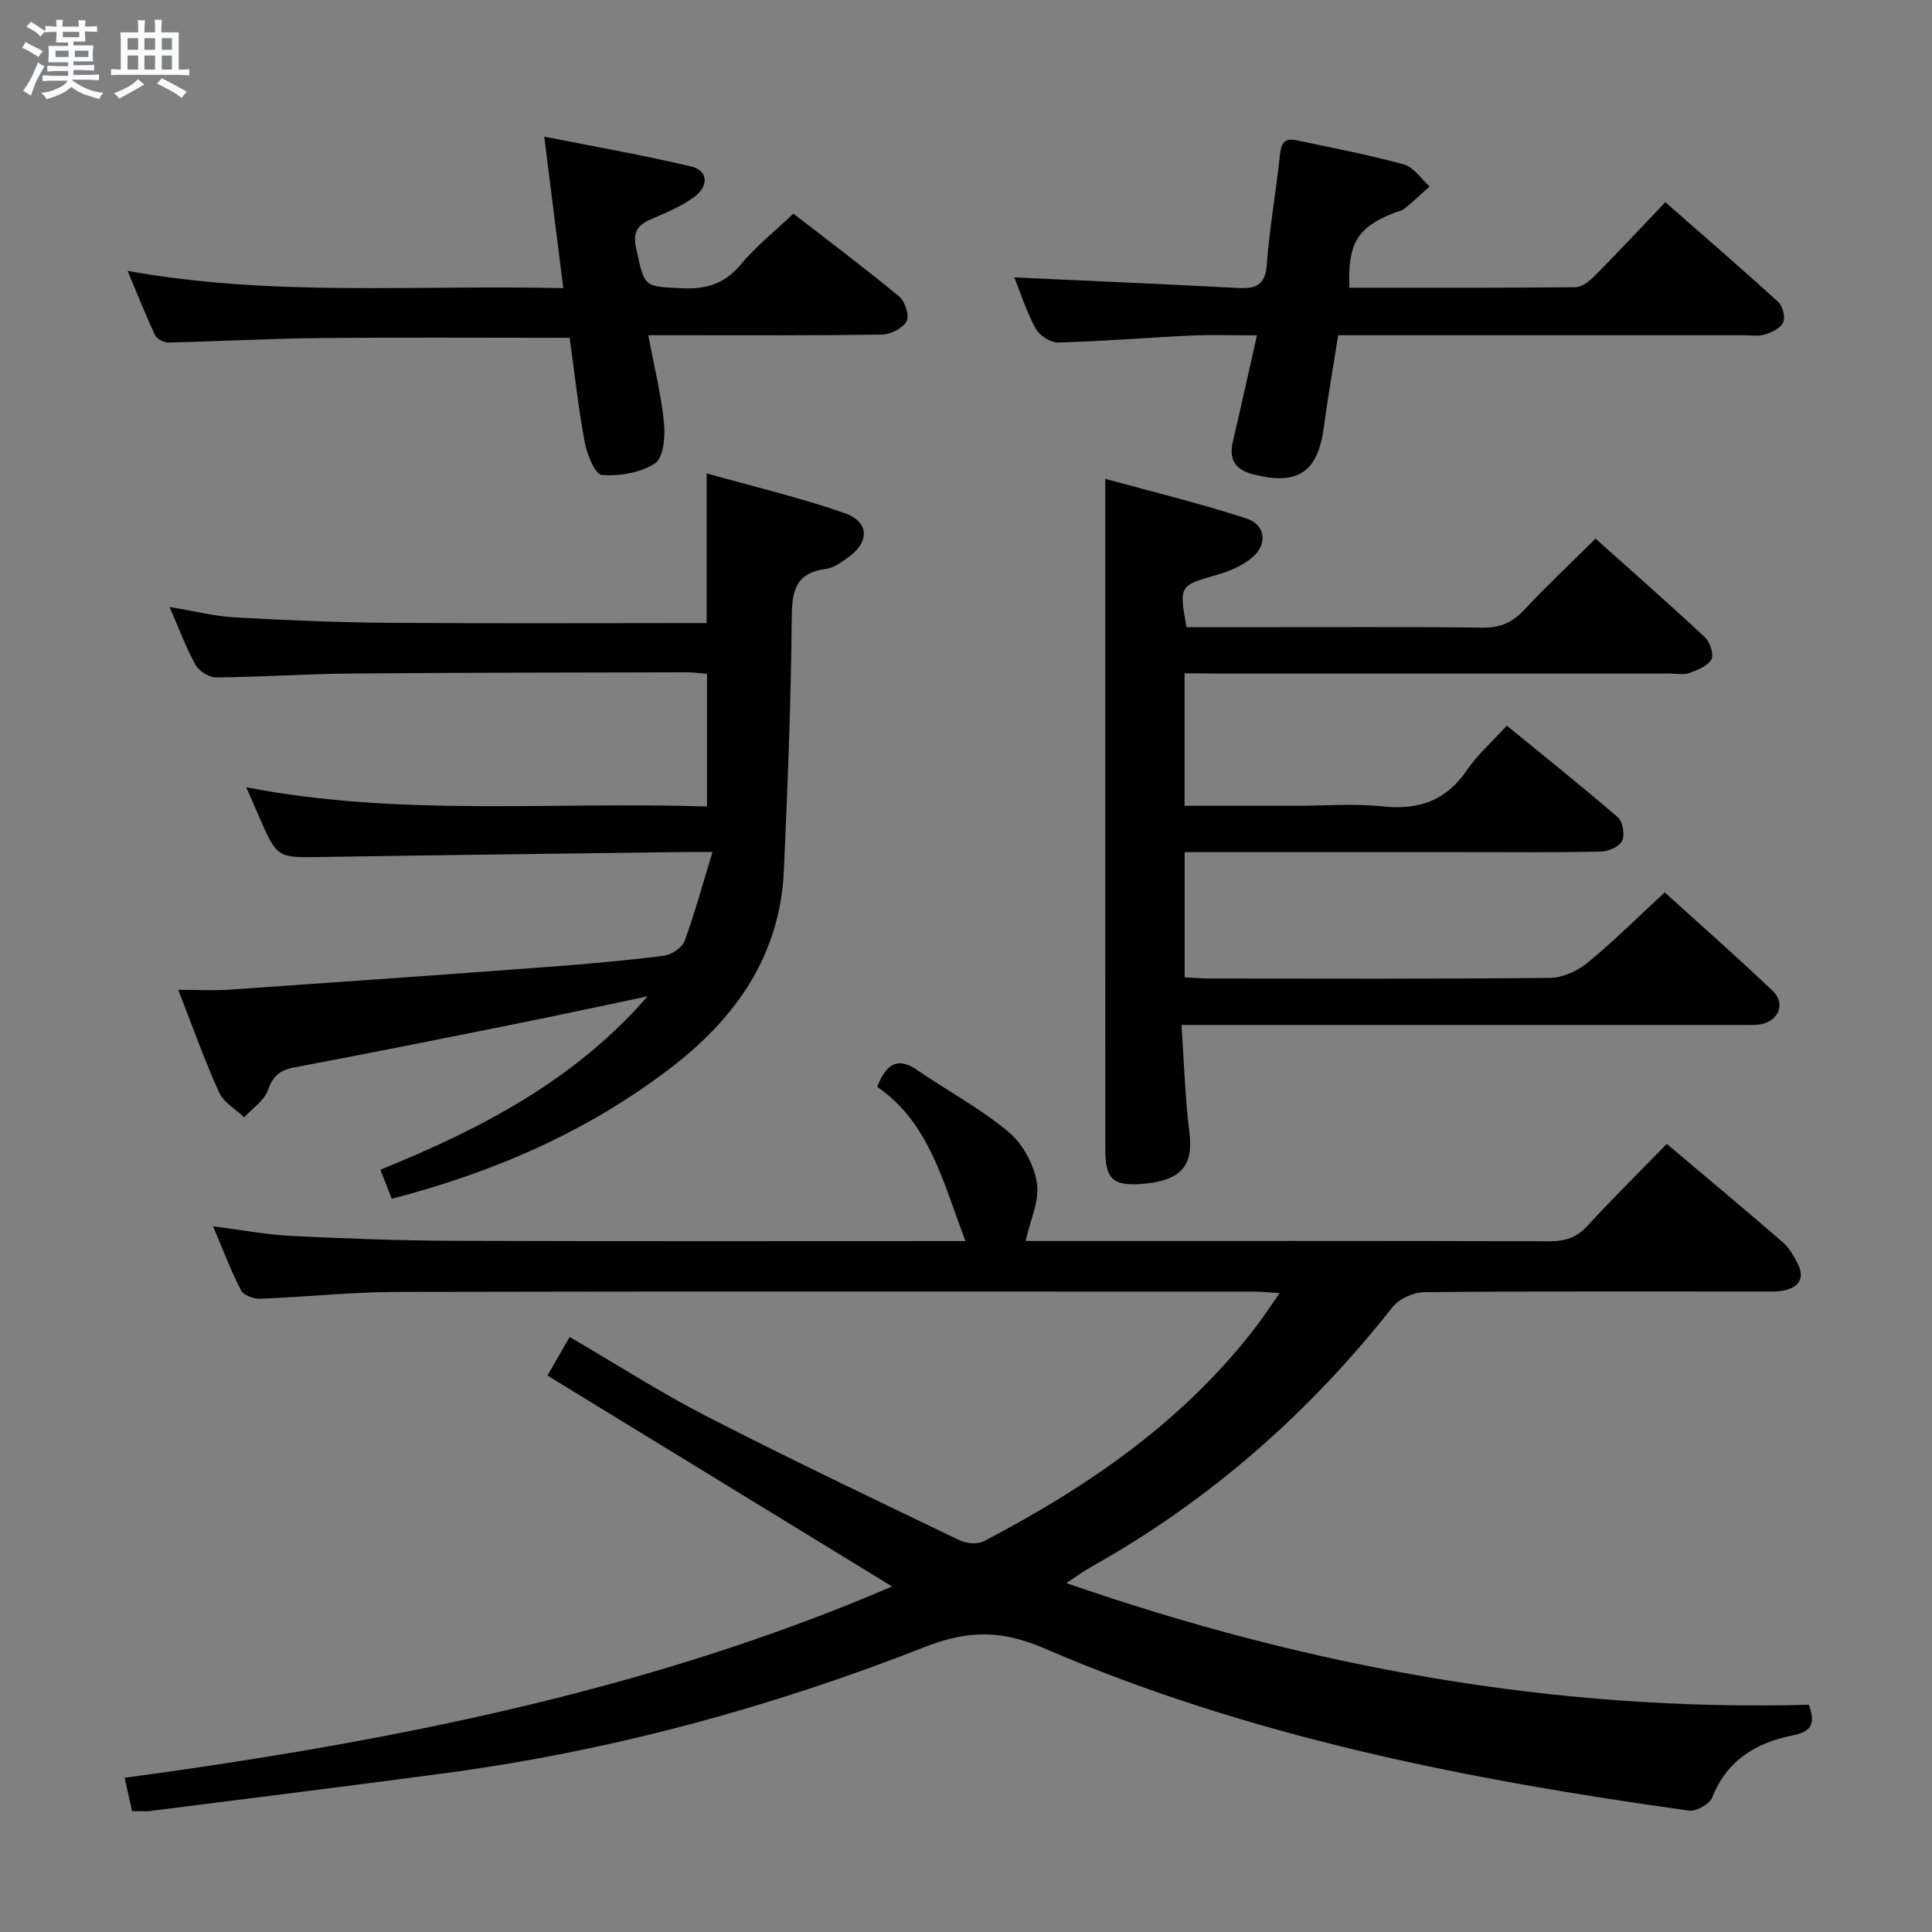 <svg enable-background="new 0 0 400 400" viewBox="0 0 400 400" xmlns="http://www.w3.org/2000/svg"><rect x="0" y="0" width="400" height="400" fill="#808080" stroke="none"/><path d="m6.8 9.5c.6.3 1.3.7 2.1 1.1-.4.4-.7.8-.9 1.2-.7-.4-1.3-.8-1.8-1.1s-1.1-.6-1.6-.8c.2-.4.5-.8.7-1.2.4.2.8.5 1.5.8zm.9 6.9c-.3.6-.5 1.1-.7 1.7s-.4 1.1-.6 1.7c-.6-.4-1.1-.7-1.6-1 .7-1 1.2-1.8 1.5-2.4.3-.5.6-1.1.8-1.7.3-.6.5-1.2.8-1.8.3.3.8.6 1.3.8-.7 1.3-1.2 2.2-1.5 2.7zm.1-11c.4.3 1 .7 1.7 1.1-.5.2-.8.6-1.1 1.1-.5-.6-1-1-1.4-1.2s-.9-.6-1.5-.8c.2-.4.5-.7.9-1.1.5.3.9.6 1.4.9zm10.5 13.1c1 .4 2 .6 3.1.7-.4.4-.7.8-.8 1.3-.9-.2-1.9-.6-3-.9-1-.4-2-.9-2.8-1.6-.5.4-1.1.9-1.9 1.3s-1.9.9-3.3 1.2c-.1-.3-.5-.8-1.1-1.3 1 0 2.1-.3 3.2-.8 1.2-.5 1.9-1 2.3-1.7h-3.2c-.4 0-1 0-2 .1v-1.2c1 0 1.7.1 2 .1h3.3v-1h-2.3c-.2 0-.9 0-2 .1v-1.2c1.2 0 1.9.1 2 .1h2.3v-.8h-4.1c0-.7.1-1.2.1-1.6 0-.5 0-1.1-.1-1.8h4.1v-.7h-2.5c0-.6.1-1.1.1-1.6v-.6h-.5c-.4 0-1 0-1.8.1v-1.3c1.2 0 1.9.1 2.1.1h.2c0-.3 0-.8-.1-1.4h1.4c0 .6-.1 1-.1 1.4h3.4c0-.4 0-.8-.1-1.3h1.5c0 .4-.1.9-.1 1.3.7 0 1.5 0 2.5-.1v1.2c-1 0-1.8-.1-2.5-.1v.6c0 .3 0 .8.1 1.5h-2.5v.8h4.1c0 .7-.1 1.3-.1 1.8s0 1 .1 1.5h-4.1v.8h1.4c.8 0 1.8 0 2.9-.1v1.2c-1 0-1.9-.1-2.8-.1h-1.5v1h3.2c.3 0 1 0 2.1-.1v1.2c-1.1 0-1.8-.1-2.1-.1h-3.4l-.1.1c1.4 1 2.4 1.5 3.4 1.9zm-4.1-6.7v-1.3h-2.7v1.3zm2.2-4.1v-1.1h-3.4v1.1zm1.9 4.1v-1.3h-2.8v1.3z" fill="#fafbfc"/><path d="m37 6.7v2.3 5.4c1 0 1.8 0 2.2-.1v1.3c-.6 0-1.5-.1-2.5-.1h-11.9c-.7 0-1.3 0-1.8.1v-1.3c.5 0 1.1.1 2 .1v-5.2c0-1 0-1.8-.1-2.5h3.7c0-1.3 0-2.1-.1-2.5h1.5c0 .4-.1 1.3-.1 2.5h2.2c0-1.2 0-2.1-.1-2.6h1.5c0 .4-.1 1.3-.1 2.6zm-12.3 13.7c-.3-.4-.7-.8-1.1-1.1 1.1-.4 2.1-.9 2.9-1.3.8-.5 1.5-1 2.1-1.6.4.4.9.8 1.3 1.1-2.5 1.4-4.2 2.4-5.2 2.9zm3.9-10.1v-2.4h-2.2v2.4zm0 4.1v-2.9h-2.2v2.9zm3.5-4.1v-2.4h-2.2v2.4zm0 4.1v-2.9h-2.2v2.9zm.4 2.9 1-1.1c.6.3 1.4.7 2.5 1.3s2 1.1 2.7 1.5c-.4.4-.8.8-1.1 1.3-.8-.8-2.5-1.7-5.1-3zm3.1-7v-2.4h-2.1v2.4zm0 4.1v-2.9h-2.1v2.9z" fill="#fafbfc"/><g fill="#000001"><path d="m212.35 256.93h2.97c35.17 0 70.33-.04 105.5.06 3.22.01 5.61-.76 7.84-3.19 5.28-5.74 10.84-11.23 16.43-16.97 8.35 7.05 16.27 13.65 24.05 20.4 1.33 1.15 2.28 2.87 3.09 4.48 1.5 2.99.12 4.83-2.86 5.46-1.6.34-3.32.22-4.98.22-23.17.01-46.33-.08-69.5.14-2.24.02-5.22 1.36-6.58 3.09-17.33 21.98-37.92 40.09-62.37 53.77-1.56.87-3 1.95-5.17 3.37 50.27 17.44 101.11 26.61 153.73 25.19 1.33 3.68.83 5.52-3.4 6.36-7.46 1.48-13.56 5.11-16.59 12.81-.55 1.39-3.32 2.96-4.82 2.75-45.67-6.37-90.81-15.2-133.39-33.56-8.97-3.87-15.88-3.84-24.93-.28-32.06 12.59-65.23 21.56-99.46 26.12-20.24 2.7-40.51 5.22-60.77 7.79-1.14.14-2.31.02-3.79.02-.46-2.06-.92-4.1-1.55-6.88 54.83-7.42 108.68-18.03 158.9-39.62-23.68-14.49-47.4-29.01-71.36-43.67 1.88-3.25 3.08-5.33 4.61-7.98 9.69 5.65 18.77 11.5 28.33 16.41 17.29 8.88 34.85 17.24 52.37 25.67 1.42.69 3.75.89 5.07.2 21.87-11.45 41.92-25.23 56.97-45.28 1.29-1.72 2.45-3.52 4.24-6.09-2.18-.13-3.69-.3-5.21-.3-59.16-.01-118.33-.08-177.49.06-9.46.02-18.91 1.05-28.37 1.41-1.34.05-3.44-.72-3.96-1.74-2.11-4.1-3.74-8.44-5.79-13.26 5.87.75 11.06 1.74 16.29 2 11.3.55 22.62.97 33.93 1.01 35.33.12 70.65.05 105.57.05-4.52-11.73-7.37-24.46-18.28-31.93 1.99-5.1 4.44-6.11 8.33-3.44 6.28 4.3 13.08 7.94 18.89 12.8 2.94 2.46 5.26 6.78 5.85 10.58.55 3.67-1.43 7.77-2.34 11.97z"/><path d="m245.25 139.41v27.42h23.09c6 0 12.05-.5 17.98.13 7.48.79 13.13-1.22 17.43-7.56 2.12-3.13 5.06-5.7 8.22-9.16 7.75 6.34 15.5 12.51 22.99 18.98 1.03.89 1.49 3.64.88 4.88-.59 1.2-2.87 2.18-4.44 2.21-9.32.21-18.66.11-27.99.11-17.49 0-34.98 0-52.48 0-1.8 0-3.59 0-5.66 0v25.92c1.7.09 3.44.25 5.19.25 23.49.02 46.98.11 70.47-.13 2.63-.03 5.68-1.43 7.77-3.14 5.39-4.43 10.36-9.39 15.96-14.56 6.97 6.32 14.82 13.21 22.38 20.42 2.74 2.61 1.16 6.31-2.62 6.91-1.47.23-2.99.1-4.49.11-36.15 0-72.3 0-108.45 0-1.96 0-3.92 0-6.86 0 .54 7.76.71 15.02 1.63 22.2.88 6.88-1.59 10.14-10.12 10.74-5.84.41-7.29-1.22-7.29-7.17-.01-36.82-.01-73.63-.01-110.45 0-9.12 0-18.24 0-28.38 9.34 2.57 19.39 5 29.2 8.2 4.12 1.34 4.46 5.53 1.03 8.26-2 1.59-4.57 2.69-7.06 3.4-7.85 2.26-7.88 2.15-6.36 10.86h12.79c16.16 0 32.32-.12 48.48.09 3.68.05 6.22-1.06 8.68-3.7 4.63-4.95 9.58-9.61 14.75-14.73 7.61 6.81 15.21 13.48 22.6 20.38 1.07 1 1.96 3.59 1.4 4.61-.76 1.39-2.91 2.22-4.62 2.84-1.18.43-2.64.1-3.97.1-31.49 0-62.97 0-94.46 0-1.96-.04-3.91-.04-6.04-.04z"/><path d="m147.51 176.41c-3.16 0-4.8-.02-6.43 0-24.81.33-49.62.62-74.43 1.02-9.24.15-9.24.26-12.95-8.2-.85-1.94-1.69-3.89-2.71-6.23 31.76 6.15 63.42 2.92 95.39 3.98 0-9.3 0-18.18 0-27.47-1.39-.11-2.83-.32-4.26-.32-23.16.06-46.32.06-69.48.26-9.31.08-18.62.73-27.93.8-1.44.01-3.51-1.31-4.23-2.61-1.98-3.56-3.39-7.43-5.37-11.97 5.1.84 9.29 1.92 13.52 2.16 10.63.59 21.27 1.04 31.91 1.12 21.82.16 43.65.05 65.76.05 0-10.09 0-19.94 0-30.99 9.62 2.71 19.25 4.97 28.54 8.22 5.26 1.84 5.24 6.08.57 9.32-1.35.94-2.87 2.04-4.42 2.24-6.53.85-7.03 4.85-7.08 10.5-.14 17.29-.85 34.58-1.61 51.86-.78 17.62-9.91 30.6-23.48 40.98-17.15 13.12-36.48 21.56-57.71 27.06-.74-1.89-1.44-3.69-2.35-6.01 20.69-8.4 40.22-18.49 55.31-35.9-9.24 1.94-18.47 3.93-27.73 5.79-15.12 3.04-30.24 6.07-45.39 8.92-2.99.56-4.44 1.78-5.49 4.73-.77 2.17-3.2 3.76-4.9 5.61-1.78-1.7-4.26-3.08-5.2-5.16-3-6.61-5.42-13.47-8.46-21.24 4.12 0 7.38.19 10.61-.03 22.06-1.52 44.11-3.08 66.16-4.73 7.95-.59 15.91-1.3 23.82-2.3 1.56-.2 3.72-1.66 4.24-3.04 2.1-5.67 3.68-11.54 5.78-18.42z"/><path d="m279.38 59.57c15.61 0 31.23.06 46.86-.11 1.37-.02 2.95-1.36 4.05-2.47 4.78-4.83 9.43-9.81 14.5-15.13 8.23 7.23 15.88 13.82 23.33 20.62.95.86 1.55 3.12 1.09 4.22-.5 1.19-2.33 2.09-3.76 2.54-1.37.44-2.97.16-4.47.16-25.82 0-51.63 0-77.45 0-1.99 0-3.97 0-6.47 0-1.01 6.43-2.12 12.59-2.93 18.8-1.25 9.56-5.32 12.35-14.56 10.04-3.9-.98-5.19-3.1-4.3-6.92 1.62-6.91 3.15-13.85 4.97-21.89-4.89 0-9.1-.16-13.3.03-9.29.43-18.56 1.2-27.85 1.45-1.57.04-3.89-1.45-4.67-2.89-1.94-3.57-3.18-7.52-4.41-10.58 15.47.71 30.83 1.36 46.18 2.18 3.73.2 5.77-.46 6.09-4.85.54-7.43 1.87-14.81 2.66-22.23.25-2.3.54-4.11 3.39-3.51 7.47 1.57 14.99 3 22.34 5.02 2.04.56 3.56 2.98 5.32 4.55-1.71 1.53-3.38 3.12-5.17 4.57-.62.5-1.53.63-2.3.94-7.52 3.02-9.5 6.27-9.14 15.46z"/><path d="m117.94 69.94c-17.77 0-34.74-.12-51.7.05-10.48.1-20.95.69-31.42.92-.92.02-2.35-.75-2.73-1.55-1.96-4.17-3.65-8.46-5.67-13.28 30.14 5.44 59.89 2.85 90.2 3.58-1.31-10.43-2.54-20.22-3.94-31.37 10.61 2.11 20.61 3.84 30.47 6.19 3.47.83 3.66 4.1.49 6.38-2.53 1.81-5.49 3.08-8.38 4.32-2.89 1.23-4.4 2.37-3.55 6.24 1.79 8.08 1.43 7.89 9.51 8.26 5.03.24 8.84-.92 12.17-4.94 3.05-3.69 6.9-6.73 10.87-10.51 7.1 5.51 14.66 11.17 21.93 17.18 1.21 1 2.14 3.99 1.5 5.13-.81 1.45-3.31 2.7-5.11 2.73-14.16.22-28.32.12-42.48.13-1.78 0-3.55 0-5.88 0 1.23 6.55 2.67 12.33 3.26 18.2.28 2.8-.12 7.18-1.87 8.33-2.99 1.97-7.34 2.67-11.01 2.41-1.37-.1-3.07-4.26-3.54-6.78-1.33-7.14-2.11-14.41-3.12-21.62z"/></g></svg>